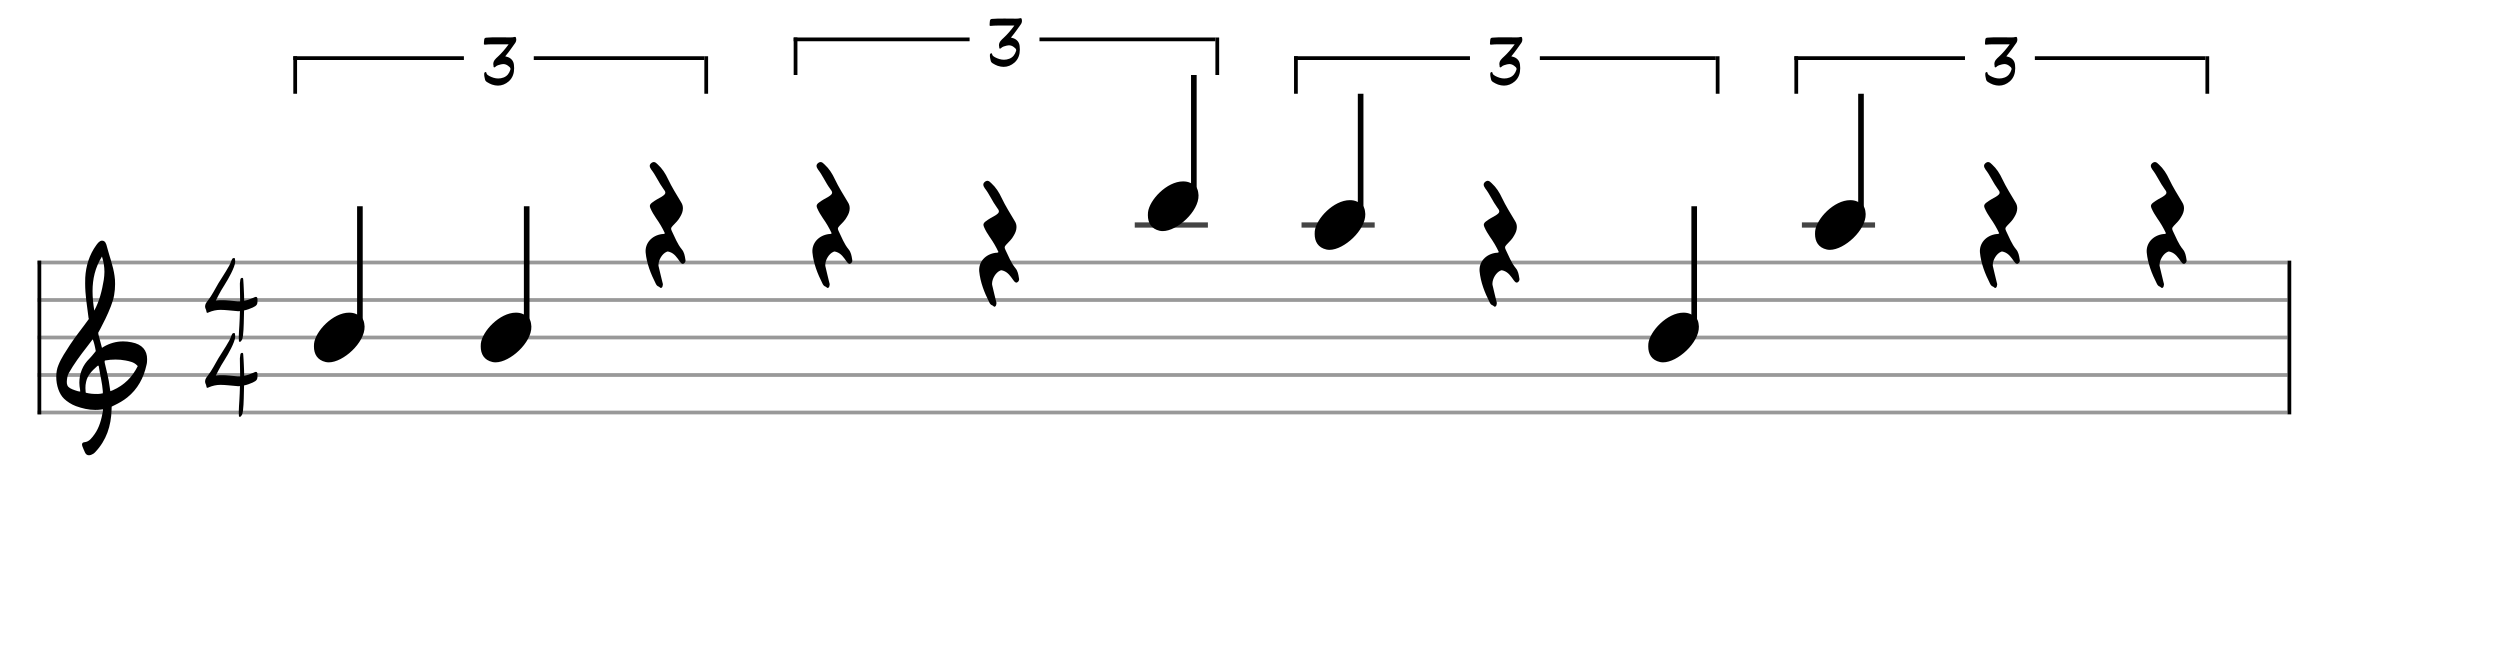 <svg xmlns="http://www.w3.org/2000/svg" stroke-width="0.3" stroke-dasharray="none" fill="black" stroke="black" font-family="Arial, sans-serif" font-size="10pt" font-weight="normal" font-style="normal" width="600" height="160" viewBox="0 0 666.667 177.778" style="width: 600px; height: 160px; border: none;"><g class="vf-stave" id="vf-auto23991" stroke-width="1" fill="#999999" stroke="#999999" font-family="Arial"><path fill="none" d="M10 70L610 70"/><path fill="none" d="M10 80L610 80"/><path fill="none" d="M10 90L610 90"/><path fill="none" d="M10 100L610 100"/><path fill="none" d="M10 110L610 110"/></g><g class="vf-stavebarline" id="vf-auto23992" font-family="Arial"><rect x="10" y="69.5" width="1" height="41" stroke="none"/></g><g class="vf-stavebarline" id="vf-auto23993" font-family="Arial"><rect x="610" y="69.5" width="1" height="41" stroke="none"/></g><g class="vf-clef" id="vf-auto23994" font-family="Arial"><path stroke="none" d="M23.693 121.402C23.87 121.402,24.048 121.377,24.276 121.301C24.707 121.148,25.062 120.92,25.366 120.591C28.382 117.423,29.623 113.596,29.75 109.313C29.75 108.983,29.776 108.451,29.776 108.451C29.776 108.451,30.282 108.147,30.511 108.071C31.727 107.488,32.893 106.829,33.932 105.993C36.72 103.762,38.316 100.747,39.051 97.376C39.204 96.844,39.229 96.286,39.229 95.779C39.229 93.473,37.962 91.8,35.047 91.268C34.312 91.116,33.577 91.04,32.842 91.04C31.017 91.04,29.269 91.521,27.621 92.484C27.419 92.611,27.19 92.763,27.19 92.763L26.253 89.215C26.202 89.038,26.202 88.708,26.202 88.708C26.202 88.708,29.928 82.093,30.434 78.697C30.612 77.709,30.688 76.72,30.688 75.757C30.688 74.972,30.663 74.237,30.536 73.527C30.181 70.891,29.193 68.408,28.534 65.848C28.356 65.088,28.103 64.175,27.216 64.175C26.557 64.175,26.101 64.809,25.695 65.341C23.82 67.926,22.907 70.891,22.73 74.059C22.705 74.566,22.705 75.098,22.705 75.605C22.705 78.545,23.186 81.51,23.566 84.425C23.566 84.653,23.642 84.881,23.693 85.059C22.046 87.39,20.221 89.57,18.65 91.978C17.56 93.701,16.343 95.424,15.583 97.35C15.177 98.288,15 99.403,15 100.493C15 102.749,15.76 105.055,17.078 106.322C17.839 107.057,19.055 107.868,20.246 108.299C21.944 108.907,23.617 109.313,25.391 109.313C25.923 109.313,26.455 109.287,27.013 109.211L27.444 109.135C27.444 109.135,27.469 109.465,27.444 109.642C27.038 111.847,26.506 114.001,25.188 115.826C24.479 116.764,23.82 117.828,22.451 117.93C22.046 117.98,21.868 118.234,21.868 118.563C21.868 118.69,21.894 118.817,21.944 118.944C22.147 119.501,22.4 120.084,22.654 120.642C22.882 121.148,23.237 121.402,23.693 121.402M25.138 82.828C24.859 81.08,24.681 79.356,24.681 77.633C24.681 74.465,25.34 71.373,27.19 68.408C27.621 69.751,27.849 71.119,27.849 72.488C27.849 73.198,27.773 73.933,27.672 74.642C27.19 77.506,26.532 80.269,25.138 82.828M21.387 104.421C20.88 104.396,20.449 104.219,19.967 104.067C19.004 103.737,18.219 103.382,17.965 102.749C17.839 102.47,17.813 102.14,17.813 101.811C17.813 101.406,17.889 100.975,17.965 100.518C17.991 100.316,18.219 99.682,18.295 99.581C19.714 97.046,21.412 94.765,23.211 92.459L24.732 90.457L25.011 91.268C25.29 92.18,25.543 93.625,25.543 93.625C25.543 93.625,24.529 94.943,23.87 95.602C22.046 97.376,21.159 99.606,21.159 102.064C21.159 102.673,21.235 103.306,21.361 103.965C21.387 104.092,21.387 104.219,21.387 104.421M29.269 103.306C28.99 100.924,28.432 99.023,27.925 96.742C27.875 96.463,27.875 96.286,28.001 96.134C28.939 95.957,29.852 95.881,30.815 95.881C31.727 95.881,32.589 95.957,33.501 96.134C34.591 96.362,35.681 96.539,36.542 97.426C36.593 97.503,36.669 97.579,36.745 97.604C35.301 100.518,33.146 102.723,30.08 104.067L29.421 104.32M25.391 105.055C24.124 105.055,22.882 104.726,22.882 104.726C22.882 104.726,22.781 104.219,22.781 103.484C22.781 103.002,22.806 102.419,22.958 101.836C23.313 100.088,24.555 98.846,25.873 97.68C25.974 97.579,26.101 97.503,26.177 97.503C26.303 97.503,26.354 97.655,26.379 97.908C26.709 100.062,27.266 102.166,27.419 104.32C27.444 104.548,27.419 104.878,27.419 104.878C27.419 104.878,26.455 105.131,25.391 105.055"/></g><g class="vf-timesignature" id="vf-auto23995" font-family="Arial"><path stroke="none" d="M63.86 91.151C64.081 91.215,64.271 91.025,64.382 90.835C64.683 90.454,64.715 89.995,64.794 89.536C65.048 87.366,65 85.18,65.079 83.01L65.079 82.788C65.887 82.629,66.632 82.344,67.392 82.012C68.501 81.489,68.691 81.204,68.675 80C68.675 79.43,68.548 79.176,68.263 79.16C68.121 79.16,67.915 79.224,67.661 79.366L67.503 79.43C66.727 79.778,65.935 80.048,65.111 80.206C65.111 79.208,65.063 78.194,65.016 77.196C64.968 76.357,64.953 75.486,64.873 74.646C64.858 74.456,64.873 74.092,64.588 74.092C64.303 74.092,64.113 74.282,64.081 74.614C64.066 75.026,63.939 75.438,63.97 75.85C63.986 77.355,64.034 78.86,64.034 80.348C63.765 80.364,63.495 80.364,63.242 80.348C61.848 80.253,60.486 80.016,59.06 80.048C58.569 80.048,58.062 80.063,57.555 80.143C58.062 79.176,58.474 78.289,58.997 77.418C60.201 75.438,61.499 73.474,62.355 71.256C62.561 70.734,62.719 70.211,62.719 69.672C62.719 69.514,62.687 69.356,62.672 69.181C62.64 69.055,62.64 68.801,62.466 68.801C62.276 68.785,62.054 68.849,61.943 69.023C61.864 69.165,61.785 69.276,61.737 69.419C61.42 70.448,60.85 71.336,60.311 72.238C59.662 73.363,58.902 74.44,58.236 75.549C57.302 77.133,56.526 78.764,55.385 80.206C55.021 80.665,54.688 81.14,54.688 81.711C54.688 81.917,54.736 82.123,54.815 82.328C54.91 82.534,55.021 82.74,55.021 82.946C55.053 83.279,55.116 83.406,55.306 83.421C55.385 83.421,55.528 83.374,55.686 83.279C56.7 82.851,57.714 82.629,58.791 82.629C60.201 82.629,61.626 82.851,63.036 82.946C63.194 82.962,63.353 82.962,63.511 82.994C63.67 82.994,63.828 82.994,63.986 82.946C63.939 84.245,63.923 85.544,63.828 86.843C63.78 87.841,63.67 88.855,63.67 89.9C63.67 90.153,63.67 90.375,63.701 90.613C63.701 90.819,63.67 91.088,63.86 91.151"/><path stroke="none" d="M63.86 111.151C64.081 111.215,64.271 111.025,64.382 110.835C64.683 110.454,64.715 109.995,64.794 109.536C65.048 107.366,65 105.18,65.079 103.01L65.079 102.788C65.887 102.629,66.632 102.344,67.392 102.012C68.501 101.489,68.691 101.204,68.675 100C68.675 99.43,68.548 99.176,68.263 99.16C68.121 99.16,67.915 99.224,67.661 99.366L67.503 99.43C66.727 99.778,65.935 100.048,65.111 100.206C65.111 99.208,65.063 98.194,65.016 97.196C64.968 96.357,64.953 95.486,64.873 94.646C64.858 94.456,64.873 94.092,64.588 94.092C64.303 94.092,64.113 94.282,64.081 94.614C64.066 95.026,63.939 95.438,63.97 95.85C63.986 97.355,64.034 98.86,64.034 100.348C63.765 100.364,63.495 100.364,63.242 100.348C61.848 100.253,60.486 100.016,59.06 100.048C58.569 100.048,58.062 100.063,57.555 100.143C58.062 99.176,58.474 98.289,58.997 97.418C60.201 95.438,61.499 93.474,62.355 91.256C62.561 90.734,62.719 90.211,62.719 89.672C62.719 89.514,62.687 89.356,62.672 89.181C62.64 89.055,62.64 88.801,62.466 88.801C62.276 88.785,62.054 88.849,61.943 89.023C61.864 89.165,61.785 89.276,61.737 89.419C61.42 90.448,60.85 91.336,60.311 92.238C59.662 93.363,58.902 94.44,58.236 95.549C57.302 97.133,56.526 98.764,55.385 100.206C55.021 100.665,54.688 101.14,54.688 101.711C54.688 101.917,54.736 102.123,54.815 102.328C54.91 102.534,55.021 102.74,55.021 102.946C55.053 103.279,55.116 103.406,55.306 103.421C55.385 103.421,55.528 103.374,55.686 103.279C56.7 102.851,57.714 102.629,58.791 102.629C60.201 102.629,61.626 102.851,63.036 102.946C63.194 102.962,63.353 102.962,63.511 102.994C63.67 102.994,63.828 102.994,63.986 102.946C63.939 104.245,63.923 105.544,63.828 106.843C63.78 107.841,63.67 108.855,63.67 109.9C63.67 110.153,63.67 110.375,63.701 110.613C63.701 110.819,63.67 111.088,63.86 111.151"/></g><g class="vf-stavenote" id="vf-auto23999" font-family="Arial"><g class="vf-stem" id="vf-auto24000" pointer-events="bounding-box"><path stroke-width="1.5" fill="none" d="M95.975 88L95.975 55"/></g><g class="vf-notehead" id="vf-auto24002" pointer-events="bounding-box"><path stroke="none" d="M86.861 96.543C87.142 96.599,87.395 96.627,87.676 96.627C91.551 96.627,97.335 91.348,97.223 87.08C97.111 86.041,97.139 84.609,95.033 83.766C94.443 83.485,93.797 83.373,93.095 83.373C88.771 83.373,84.082 88.343,83.745 91.657C83.745 91.909,83.716 92.134,83.716 92.387C83.716 94.409,84.615 96.037,86.861 96.543"/></g></g><g class="vf-stavenote" id="vf-auto24003" font-family="Arial"><g class="vf-stem" id="vf-auto24004" pointer-events="bounding-box"><path stroke-width="1.5" fill="none" d="M140.451 88L140.451 55"/></g><g class="vf-notehead" id="vf-auto24006" pointer-events="bounding-box"><path stroke="none" d="M131.338 96.543C131.619 96.599,131.872 96.627,132.152 96.627C136.028 96.627,141.812 91.348,141.7 87.08C141.587 86.041,141.615 84.609,139.509 83.766C138.92 83.485,138.274 83.373,137.572 83.373C133.248 83.373,128.558 88.343,128.221 91.657C128.221 91.909,128.193 92.134,128.193 92.387C128.193 94.409,129.092 96.037,131.338 96.543"/></g></g><g class="vf-stavenote" id="vf-auto24007" font-family="Arial"><g class="vf-notehead" id="vf-auto24010" pointer-events="bounding-box"><path stroke="none" d="M176.41 76.736C176.747 76.539,176.691 76.146,176.775 75.809C176.775 75.641,176.691 75.5,176.663 75.332C176.326 73.9,175.961 72.524,175.652 71.12C175.596 70.951,175.596 70.783,175.596 70.67C175.596 69.294,176.607 67.638,177.758 67.16C178.039 66.992,178.263 67.104,178.572 67.188C179.864 67.61,180.538 68.705,181.268 69.716C181.464 69.996,181.745 70.362,182.082 70.362C182.166 70.362,182.194 70.362,182.279 70.305C182.644 70.137,182.812 69.772,182.812 69.435L182.756 69.126C182.616 68.199,182.447 67.245,181.829 66.515C180.622 65.054,179.976 63.285,179.162 61.629C179.05 61.376,178.965 61.179,178.965 61.011C178.965 60.73,179.134 60.477,179.415 60.197C180.145 59.438,180.903 58.736,181.38 57.81C181.829 57.08,182.11 56.322,182.11 55.563C182.11 55.03,181.998 54.496,181.633 53.935C180.425 51.913,179.162 49.919,178.151 47.785C177.477 46.325,176.607 44.949,175.399 43.854C175.118 43.573,174.753 43.208,174.36 43.208C174.192 43.208,174.023 43.264,173.827 43.377C173.434 43.629,173.265 43.938,173.265 44.219C173.265 44.556,173.434 44.865,173.658 45.202C174.922 46.83,175.68 48.712,176.887 50.34C177.252 50.79,177.421 51.099,177.421 51.379C177.421 51.744,177.112 52.025,176.466 52.446C175.596 52.924,174.725 53.401,173.911 54.019C173.518 54.3,173.293 54.609,173.293 54.946C173.293 55.142,173.377 55.339,173.462 55.563C173.855 56.49,174.388 57.332,174.95 58.175C175.848 59.438,176.663 60.814,177.309 62.218C177.028 62.471,176.775 62.387,176.55 62.415C173.799 62.78,171.973 64.858,172.17 67.329C172.451 70.277,173.546 73.029,174.866 75.641C175.034 75.978,175.231 76.286,175.652 76.427C175.876 76.511,176.045 76.792,176.242 76.792C176.298 76.792,176.382 76.792,176.41 76.736"/></g></g><g class="vf-stavenote" id="vf-auto24011" font-family="Arial"><g class="vf-notehead" id="vf-auto24014" pointer-events="bounding-box"><path stroke="none" d="M220.887 76.736C221.224 76.539,221.168 76.146,221.252 75.809C221.252 75.641,221.168 75.5,221.139 75.332C220.802 73.9,220.437 72.524,220.129 71.12C220.072 70.951,220.072 70.783,220.072 70.67C220.072 69.294,221.083 67.638,222.235 67.16C222.515 66.992,222.74 67.104,223.049 67.188C224.341 67.61,225.014 68.705,225.745 69.716C225.941 69.996,226.222 70.362,226.559 70.362C226.643 70.362,226.671 70.362,226.755 70.305C227.12 70.137,227.289 69.772,227.289 69.435L227.233 69.126C227.092 68.199,226.924 67.245,226.306 66.515C225.099 65.054,224.453 63.285,223.639 61.629C223.526 61.376,223.442 61.179,223.442 61.011C223.442 60.73,223.61 60.477,223.891 60.197C224.621 59.438,225.38 58.736,225.857 57.81C226.306 57.08,226.587 56.322,226.587 55.563C226.587 55.03,226.475 54.496,226.11 53.935C224.902 51.913,223.639 49.919,222.628 47.785C221.954 46.325,221.083 44.949,219.876 43.854C219.595 43.573,219.23 43.208,218.837 43.208C218.668 43.208,218.5 43.264,218.303 43.377C217.91 43.629,217.742 43.938,217.742 44.219C217.742 44.556,217.91 44.865,218.135 45.202C219.398 46.83,220.157 48.712,221.364 50.34C221.729 50.79,221.898 51.099,221.898 51.379C221.898 51.744,221.589 52.025,220.943 52.446C220.072 52.924,219.202 53.401,218.388 54.019C217.994 54.3,217.77 54.609,217.77 54.946C217.77 55.142,217.854 55.339,217.938 55.563C218.331 56.49,218.865 57.332,219.427 58.175C220.325 59.438,221.139 60.814,221.785 62.218C221.504 62.471,221.252 62.387,221.027 62.415C218.275 62.78,216.45 64.858,216.647 67.329C216.927 70.277,218.023 73.029,219.342 75.641C219.511 75.978,219.707 76.286,220.129 76.427C220.353 76.511,220.522 76.792,220.718 76.792C220.774 76.792,220.859 76.792,220.887 76.736"/></g></g><g class="vf-stavenote" id="vf-auto24015" font-family="Arial"><g class="vf-notehead" id="vf-auto24018" pointer-events="bounding-box"><path stroke="none" d="M265.363 81.736C265.7 81.539,265.644 81.146,265.728 80.809C265.728 80.641,265.644 80.5,265.616 80.332C265.279 78.9,264.914 77.524,264.605 76.12C264.549 75.951,264.549 75.783,264.549 75.67C264.549 74.294,265.56 72.638,266.711 72.16C266.992 71.992,267.217 72.104,267.526 72.188C268.817 72.61,269.491 73.705,270.221 74.716C270.418 74.996,270.699 75.362,271.036 75.362C271.12 75.362,271.148 75.362,271.232 75.305C271.597 75.137,271.766 74.772,271.766 74.435L271.71 74.126C271.569 73.199,271.401 72.245,270.783 71.515C269.575 70.054,268.93 68.285,268.115 66.629C268.003 66.376,267.919 66.179,267.919 66.011C267.919 65.73,268.087 65.477,268.368 65.197C269.098 64.438,269.856 63.736,270.334 62.81C270.783 62.08,271.064 61.322,271.064 60.563C271.064 60.03,270.951 59.496,270.586 58.935C269.379 56.913,268.115 54.919,267.104 52.785C266.43 51.325,265.56 49.949,264.353 48.854C264.072 48.573,263.707 48.208,263.314 48.208C263.145 48.208,262.977 48.264,262.78 48.377C262.387 48.629,262.218 48.938,262.218 49.219C262.218 49.556,262.387 49.865,262.612 50.202C263.875 51.83,264.633 53.712,265.841 55.34C266.206 55.79,266.374 56.099,266.374 56.379C266.374 56.744,266.065 57.025,265.42 57.446C264.549 57.924,263.679 58.401,262.864 59.019C262.471 59.3,262.247 59.609,262.247 59.946C262.247 60.142,262.331 60.339,262.415 60.563C262.808 61.49,263.342 62.332,263.903 63.175C264.802 64.438,265.616 65.814,266.262 67.218C265.981 67.471,265.728 67.387,265.504 67.415C262.752 67.78,260.927 69.858,261.123 72.329C261.404 75.277,262.499 78.029,263.819 80.641C263.988 80.978,264.184 81.286,264.605 81.427C264.83 81.511,264.998 81.792,265.195 81.792C265.251 81.792,265.335 81.792,265.363 81.736"/></g></g><g class="vf-stavenote" id="vf-auto24019" font-family="Arial"><path stroke-width="1.4" fill="none" stroke="#444" d="M302.6 60L322.108 60"/><g class="vf-stem" id="vf-auto24020" pointer-events="bounding-box"><path stroke-width="1.5" fill="none" d="M318.358 53L318.358 20"/></g><g class="vf-notehead" id="vf-auto24022" pointer-events="bounding-box"><path stroke="none" d="M309.245 61.543C309.526 61.599,309.779 61.627,310.059 61.627C313.934 61.627,319.719 56.348,319.607 52.08C319.494 51.041,319.522 49.609,317.416 48.766C316.827 48.485,316.181 48.373,315.479 48.373C311.154 48.373,306.465 53.343,306.128 56.657C306.128 56.909,306.1 57.134,306.1 57.387C306.1 59.409,306.999 61.037,309.245 61.543"/></g></g><g class="vf-stavenote" id="vf-auto24023" font-family="Arial"><path stroke-width="1.4" fill="none" stroke="#444" d="M347.077 60L366.585 60"/><g class="vf-stem" id="vf-auto24024" pointer-events="bounding-box"><path stroke-width="1.5" fill="none" d="M362.835 58L362.835 25"/></g><g class="vf-notehead" id="vf-auto24026" pointer-events="bounding-box"><path stroke="none" d="M353.722 66.543C354.003 66.599,354.255 66.627,354.536 66.627C358.411 66.627,364.196 61.348,364.083 57.08C363.971 56.041,363.999 54.609,361.893 53.766C361.303 53.485,360.658 53.373,359.956 53.373C355.631 53.373,350.942 58.343,350.605 61.657C350.605 61.909,350.577 62.134,350.577 62.387C350.577 64.409,351.475 66.037,353.722 66.543"/></g></g><g class="vf-stavenote" id="vf-auto24027" font-family="Arial"><g class="vf-notehead" id="vf-auto24030" pointer-events="bounding-box"><path stroke="none" d="M398.794 81.736C399.131 81.539,399.074 81.146,399.159 80.809C399.159 80.641,399.074 80.5,399.046 80.332C398.709 78.9,398.344 77.524,398.035 76.12C397.979 75.951,397.979 75.783,397.979 75.67C397.979 74.294,398.99 72.638,400.141 72.16C400.422 71.992,400.647 72.104,400.956 72.188C402.247 72.61,402.921 73.705,403.651 74.716C403.848 74.996,404.129 75.362,404.466 75.362C404.55 75.362,404.578 75.362,404.662 75.305C405.027 75.137,405.196 74.772,405.196 74.435L405.14 74.126C404.999 73.199,404.831 72.245,404.213 71.515C403.006 70.054,402.36 68.285,401.545 66.629C401.433 66.376,401.349 66.179,401.349 66.011C401.349 65.73,401.517 65.477,401.798 65.197C402.528 64.438,403.286 63.736,403.764 62.81C404.213 62.08,404.494 61.322,404.494 60.563C404.494 60.03,404.382 59.496,404.016 58.935C402.809 56.913,401.545 54.919,400.535 52.785C399.861 51.325,398.99 49.949,397.783 48.854C397.502 48.573,397.137 48.208,396.744 48.208C396.575 48.208,396.407 48.264,396.21 48.377C395.817 48.629,395.649 48.938,395.649 49.219C395.649 49.556,395.817 49.865,396.042 50.202C397.305 51.83,398.064 53.712,399.271 55.34C399.636 55.79,399.804 56.099,399.804 56.379C399.804 56.744,399.496 57.025,398.85 57.446C397.979 57.924,397.109 58.401,396.294 59.019C395.901 59.3,395.677 59.609,395.677 59.946C395.677 60.142,395.761 60.339,395.845 60.563C396.238 61.49,396.772 62.332,397.333 63.175C398.232 64.438,399.046 65.814,399.692 67.218C399.411 67.471,399.159 67.387,398.934 67.415C396.182 67.78,394.357 69.858,394.554 72.329C394.834 75.277,395.929 78.029,397.249 80.641C397.418 80.978,397.614 81.286,398.035 81.427C398.26 81.511,398.429 81.792,398.625 81.792C398.681 81.792,398.766 81.792,398.794 81.736"/></g></g><g class="vf-stavenote" id="vf-auto24031" font-family="Arial"><g class="vf-stem" id="vf-auto24032" pointer-events="bounding-box"><path stroke-width="1.5" fill="none" d="M451.788 88L451.788 55"/></g><g class="vf-notehead" id="vf-auto24034" pointer-events="bounding-box"><path stroke="none" d="M442.675 96.543C442.956 96.599,443.209 96.627,443.49 96.627C447.365 96.627,453.149 91.348,453.037 87.08C452.924 86.041,452.952 84.609,450.846 83.766C450.257 83.485,449.611 83.373,448.909 83.373C444.585 83.373,439.895 88.343,439.558 91.657C439.558 91.909,439.53 92.134,439.53 92.387C439.53 94.409,440.429 96.037,442.675 96.543"/></g></g><g class="vf-stavenote" id="vf-auto24035" font-family="Arial"><path stroke-width="1.4" fill="none" stroke="#444" d="M480.507 60L500.015 60"/><g class="vf-stem" id="vf-auto24036" pointer-events="bounding-box"><path stroke-width="1.5" fill="none" d="M496.265 58L496.265 25"/></g><g class="vf-notehead" id="vf-auto24038" pointer-events="bounding-box"><path stroke="none" d="M487.152 66.543C487.433 66.599,487.685 66.627,487.966 66.627C491.841 66.627,497.626 61.348,497.513 57.08C497.401 56.041,497.429 54.609,495.323 53.766C494.734 53.485,494.088 53.373,493.386 53.373C489.061 53.373,484.372 58.343,484.035 61.657C484.035 61.909,484.007 62.134,484.007 62.387C484.007 64.409,484.906 66.037,487.152 66.543"/></g></g><g class="vf-stavenote" id="vf-auto24039" font-family="Arial"><g class="vf-notehead" id="vf-auto24057" pointer-events="bounding-box"><path stroke="none" d="M532.224 76.736C532.561 76.539,532.505 76.146,532.589 75.809C532.589 75.641,532.505 75.5,532.476 75.332C532.14 73.9,531.774 72.524,531.466 71.12C531.409 70.951,531.409 70.783,531.409 70.67C531.409 69.294,532.42 67.638,533.572 67.16C533.852 66.992,534.077 67.104,534.386 67.188C535.678 67.61,536.352 68.705,537.082 69.716C537.278 69.996,537.559 70.362,537.896 70.362C537.98 70.362,538.008 70.362,538.092 70.305C538.458 70.137,538.626 69.772,538.626 69.435L538.57 69.126C538.429 68.199,538.261 67.245,537.643 66.515C536.436 65.054,535.79 63.285,534.976 61.629C534.863 61.376,534.779 61.179,534.779 61.011C534.779 60.73,534.948 60.477,535.228 60.197C535.958 59.438,536.717 58.736,537.194 57.81C537.643 57.08,537.924 56.322,537.924 55.563C537.924 55.03,537.812 54.496,537.447 53.935C536.239 51.913,534.976 49.919,533.965 47.785C533.291 46.325,532.42 44.949,531.213 43.854C530.932 43.573,530.567 43.208,530.174 43.208C530.005 43.208,529.837 43.264,529.64 43.377C529.247 43.629,529.079 43.938,529.079 44.219C529.079 44.556,529.247 44.865,529.472 45.202C530.736 46.83,531.494 48.712,532.701 50.34C533.066 50.79,533.235 51.099,533.235 51.379C533.235 51.744,532.926 52.025,532.28 52.446C531.409 52.924,530.539 53.401,529.725 54.019C529.332 54.3,529.107 54.609,529.107 54.946C529.107 55.142,529.191 55.339,529.275 55.563C529.668 56.49,530.202 57.332,530.764 58.175C531.662 59.438,532.476 60.814,533.122 62.218C532.842 62.471,532.589 62.387,532.364 62.415C529.612 62.78,527.787 64.858,527.984 67.329C528.264 70.277,529.36 73.029,530.679 75.641C530.848 75.978,531.044 76.286,531.466 76.427C531.69 76.511,531.859 76.792,532.055 76.792C532.111 76.792,532.196 76.792,532.224 76.736"/></g></g><g class="vf-stavenote" id="vf-auto24043" font-family="Arial"><g class="vf-notehead" id="vf-auto24058" pointer-events="bounding-box"><path stroke="none" d="M576.7 76.736C577.037 76.539,576.981 76.146,577.066 75.809C577.066 75.641,576.981 75.5,576.953 75.332C576.616 73.9,576.251 72.524,575.942 71.12C575.886 70.951,575.886 70.783,575.886 70.67C575.886 69.294,576.897 67.638,578.048 67.16C578.329 66.992,578.554 67.104,578.863 67.188C580.154 67.61,580.828 68.705,581.558 69.716C581.755 69.996,582.036 70.362,582.373 70.362C582.457 70.362,582.485 70.362,582.569 70.305C582.934 70.137,583.103 69.772,583.103 69.435L583.047 69.126C582.906 68.199,582.738 67.245,582.12 66.515C580.912 65.054,580.267 63.285,579.452 61.629C579.34 61.376,579.256 61.179,579.256 61.011C579.256 60.73,579.424 60.477,579.705 60.197C580.435 59.438,581.193 58.736,581.671 57.81C582.12 57.08,582.401 56.322,582.401 55.563C582.401 55.03,582.288 54.496,581.923 53.935C580.716 51.913,579.452 49.919,578.441 47.785C577.768 46.325,576.897 44.949,575.69 43.854C575.409 43.573,575.044 43.208,574.651 43.208C574.482 43.208,574.314 43.264,574.117 43.377C573.724 43.629,573.556 43.938,573.556 44.219C573.556 44.556,573.724 44.865,573.949 45.202C575.212 46.83,575.97 48.712,577.178 50.34C577.543 50.79,577.711 51.099,577.711 51.379C577.711 51.744,577.402 52.025,576.757 52.446C575.886 52.924,575.016 53.401,574.201 54.019C573.808 54.3,573.584 54.609,573.584 54.946C573.584 55.142,573.668 55.339,573.752 55.563C574.145 56.49,574.679 57.332,575.24 58.175C576.139 59.438,576.953 60.814,577.599 62.218C577.318 62.471,577.066 62.387,576.841 62.415C574.089 62.78,572.264 64.858,572.46 67.329C572.741 70.277,573.836 73.029,575.156 75.641C575.325 75.978,575.521 76.286,575.942 76.427C576.167 76.511,576.335 76.792,576.532 76.792C576.588 76.792,576.672 76.792,576.7 76.736"/></g></g><rect x="78.216" y="15" width="45.489" height="1" stroke="none"/><rect x="142.338" y="15" width="45.489" height="1" stroke="none"/><rect x="78.216" y="15" width="1" height="10" stroke="none"/><rect x="187.827" y="15" width="1" height="10" stroke="none"/><path stroke="none" d="M131.193 22.554C131.746 22.738,132.276 22.831,132.783 22.831C133.831 22.831,134.811 22.439,135.675 21.69C136.734 20.745,137.103 19.501,137.103 18.188C137.103 17.889,137.08 17.577,137.045 17.278C136.953 16.345,136.423 15.619,135.49 15.239C135.237 15.158,134.995 15.089,134.73 15.02C135.686 13.88,136.504 12.705,137.345 11.518C137.564 11.218,137.668 10.896,137.668 10.539C137.668 10.412,137.645 10.262,137.61 10.113C137.564 9.917,137.483 9.836,137.345 9.836C137.299 9.836,137.253 9.848,137.184 9.859C136.815 9.963,136.446 9.974,136.089 9.974C135.179 9.974,134.246 9.951,133.336 9.951L132.691 9.951C131.677 9.951,130.663 9.951,129.673 10.043C129.339 10.078,129.166 10.216,129.12 10.562C129.051 10.896,129.074 11.241,129.039 11.587C129.016 11.806,129.074 11.91,129.304 11.91L129.35 11.91C129.938 11.852,130.525 11.817,131.124 11.817L135.64 11.817C134.73 13.05,133.831 14.121,132.783 15.089C132.161 15.665,131.539 16.195,131.539 17.082C131.539 17.232,131.562 17.393,131.608 17.577L131.608 17.612C131.597 17.739,131.597 17.889,131.746 17.958C131.861 18.004,131.977 17.946,132.057 17.854C132.484 17.428,133.048 17.301,133.601 17.163C133.797 17.117,133.993 17.082,134.177 17.082C134.661 17.082,135.122 17.243,135.525 17.577C135.79 17.773,136.135 18.027,136.135 18.395C136.135 18.453,136.124 18.511,136.101 18.568C135.801 19.536,135.26 20.296,134.292 20.665C133.82 20.849,133.336 20.93,132.864 20.93C132.034 20.93,131.228 20.665,130.445 20.25C130.11 20.054,129.834 19.905,129.719 19.501C129.696 19.421,129.684 19.202,129.523 19.202C129.488 19.202,129.465 19.202,129.431 19.225C129.258 19.271,129.12 19.398,129.12 19.651C129.085 20.204,129.223 20.676,129.339 21.206C129.396 21.494,129.604 21.725,129.869 21.886C130.295 22.139,130.709 22.393,131.193 22.554"/><rect x="211.647" y="10" width="46.914" height="1" stroke="none"/><rect x="277.194" y="10" width="46.914" height="1" stroke="none"/><rect x="211.647" y="10" width="1" height="10" stroke="none"/><rect x="324.108" y="10" width="1" height="10" stroke="none"/><path stroke="none" d="M266.049 17.554C266.602 17.738,267.132 17.831,267.639 17.831C268.687 17.831,269.666 17.439,270.53 16.69C271.59 15.745,271.959 14.501,271.959 13.188C271.959 12.889,271.936 12.577,271.901 12.278C271.809 11.345,271.279 10.619,270.346 10.239C270.093 10.158,269.851 10.089,269.586 10.02C270.542 8.88,271.36 7.705,272.201 6.518C272.42 6.218,272.523 5.896,272.523 5.539C272.523 5.412,272.5 5.262,272.466 5.113C272.42 4.917,272.339 4.836,272.201 4.836C272.155 4.836,272.109 4.848,272.04 4.859C271.671 4.963,271.302 4.974,270.945 4.974C270.035 4.974,269.102 4.951,268.192 4.951L267.547 4.951C266.533 4.951,265.519 4.951,264.528 5.043C264.194 5.078,264.022 5.216,263.976 5.562C263.906 5.896,263.929 6.241,263.895 6.587C263.872 6.806,263.929 6.91,264.16 6.91L264.206 6.91C264.793 6.852,265.381 6.817,265.98 6.817L270.496 6.817C269.586 8.05,268.687 9.121,267.639 10.089C267.017 10.665,266.395 11.195,266.395 12.082C266.395 12.232,266.418 12.393,266.464 12.577L266.464 12.612C266.452 12.739,266.452 12.889,266.602 12.958C266.717 13.004,266.832 12.946,266.913 12.854C267.339 12.428,267.904 12.301,268.457 12.163C268.653 12.117,268.848 12.082,269.033 12.082C269.517 12.082,269.977 12.243,270.381 12.577C270.646 12.773,270.991 13.027,270.991 13.395C270.991 13.453,270.98 13.511,270.957 13.568C270.657 14.536,270.116 15.296,269.148 15.665C268.676 15.849,268.192 15.93,267.72 15.93C266.89 15.93,266.084 15.665,265.3 15.25C264.966 15.054,264.69 14.905,264.575 14.501C264.552 14.421,264.54 14.202,264.379 14.202C264.344 14.202,264.321 14.202,264.287 14.225C264.114 14.271,263.976 14.398,263.976 14.651C263.941 15.204,264.079 15.676,264.194 16.206C264.252 16.494,264.459 16.725,264.724 16.886C265.151 17.139,265.565 17.393,266.049 17.554"/><rect x="345.077" y="15" width="46.914" height="1" stroke="none"/><rect x="410.624" y="15" width="46.914" height="1" stroke="none"/><rect x="345.077" y="15" width="1" height="10" stroke="none"/><rect x="457.538" y="15" width="1" height="10" stroke="none"/><path stroke="none" d="M399.479 22.554C400.032 22.738,400.562 22.831,401.069 22.831C402.117 22.831,403.097 22.439,403.961 21.69C405.02 20.745,405.389 19.501,405.389 18.188C405.389 17.889,405.366 17.577,405.331 17.278C405.239 16.345,404.709 15.619,403.776 15.239C403.523 15.158,403.281 15.089,403.016 15.02C403.972 13.88,404.79 12.705,405.631 11.518C405.85 11.218,405.954 10.896,405.954 10.539C405.954 10.412,405.93 10.262,405.896 10.113C405.85 9.917,405.769 9.836,405.631 9.836C405.585 9.836,405.539 9.848,405.47 9.859C405.101 9.963,404.732 9.974,404.375 9.974C403.465 9.974,402.532 9.951,401.622 9.951L400.977 9.951C399.963 9.951,398.949 9.951,397.959 10.043C397.625 10.078,397.452 10.216,397.406 10.562C397.337 10.896,397.36 11.241,397.325 11.587C397.302 11.806,397.36 11.91,397.59 11.91L397.636 11.91C398.224 11.852,398.811 11.817,399.41 11.817L403.926 11.817C403.016 13.05,402.117 14.121,401.069 15.089C400.447 15.665,399.825 16.195,399.825 17.082C399.825 17.232,399.848 17.393,399.894 17.577L399.894 17.612C399.882 17.739,399.882 17.889,400.032 17.958C400.147 18.004,400.263 17.946,400.343 17.854C400.77 17.428,401.334 17.301,401.887 17.163C402.083 17.117,402.279 17.082,402.463 17.082C402.947 17.082,403.408 17.243,403.811 17.577C404.076 17.773,404.421 18.027,404.421 18.395C404.421 18.453,404.41 18.511,404.387 18.568C404.087 19.536,403.546 20.296,402.578 20.665C402.106 20.849,401.622 20.93,401.15 20.93C400.32 20.93,399.514 20.665,398.73 20.25C398.396 20.054,398.12 19.905,398.005 19.501C397.982 19.421,397.97 19.202,397.809 19.202C397.774 19.202,397.751 19.202,397.717 19.225C397.544 19.271,397.406 19.398,397.406 19.651C397.371 20.204,397.509 20.676,397.625 21.206C397.682 21.494,397.89 21.725,398.154 21.886C398.581 22.139,398.995 22.393,399.479 22.554"/><rect x="478.507" y="15" width="45.489" height="1" stroke="none"/><rect x="542.629" y="15" width="45.489" height="1" stroke="none"/><rect x="478.507" y="15" width="1" height="10" stroke="none"/><rect x="588.117" y="15" width="1" height="10" stroke="none"/><path stroke="none" d="M531.484 22.554C532.037 22.738,532.567 22.831,533.074 22.831C534.122 22.831,535.101 22.439,535.965 21.69C537.025 20.745,537.394 19.501,537.394 18.188C537.394 17.889,537.371 17.577,537.336 17.278C537.244 16.345,536.714 15.619,535.781 15.239C535.527 15.158,535.285 15.089,535.02 15.02C535.977 13.88,536.795 12.705,537.635 11.518C537.854 11.218,537.958 10.896,537.958 10.539C537.958 10.412,537.935 10.262,537.9 10.113C537.854 9.917,537.774 9.836,537.635 9.836C537.589 9.836,537.543 9.848,537.474 9.859C537.106 9.963,536.737 9.974,536.38 9.974C535.47 9.974,534.537 9.951,533.627 9.951L532.981 9.951C531.968 9.951,530.954 9.951,529.963 10.043C529.629 10.078,529.456 10.216,529.41 10.562C529.341 10.896,529.364 11.241,529.33 11.587C529.307 11.806,529.364 11.91,529.595 11.91L529.641 11.91C530.228 11.852,530.816 11.817,531.415 11.817L535.931 11.817C535.02 13.05,534.122 14.121,533.074 15.089C532.451 15.665,531.829 16.195,531.829 17.082C531.829 17.232,531.852 17.393,531.899 17.577L531.899 17.612C531.887 17.739,531.887 17.889,532.037 17.958C532.152 18.004,532.267 17.946,532.348 17.854C532.774 17.428,533.339 17.301,533.891 17.163C534.087 17.117,534.283 17.082,534.467 17.082C534.951 17.082,535.412 17.243,535.815 17.577C536.08 17.773,536.426 18.027,536.426 18.395C536.426 18.453,536.414 18.511,536.391 18.568C536.092 19.536,535.55 20.296,534.583 20.665C534.11 20.849,533.627 20.93,533.154 20.93C532.325 20.93,531.518 20.665,530.735 20.25C530.401 20.054,530.124 19.905,530.009 19.501C529.986 19.421,529.975 19.202,529.813 19.202C529.779 19.202,529.756 19.202,529.721 19.225C529.548 19.271,529.41 19.398,529.41 19.651C529.376 20.204,529.514 20.676,529.629 21.206C529.687 21.494,529.894 21.725,530.159 21.886C530.585 22.139,531 22.393,531.484 22.554"/></svg>